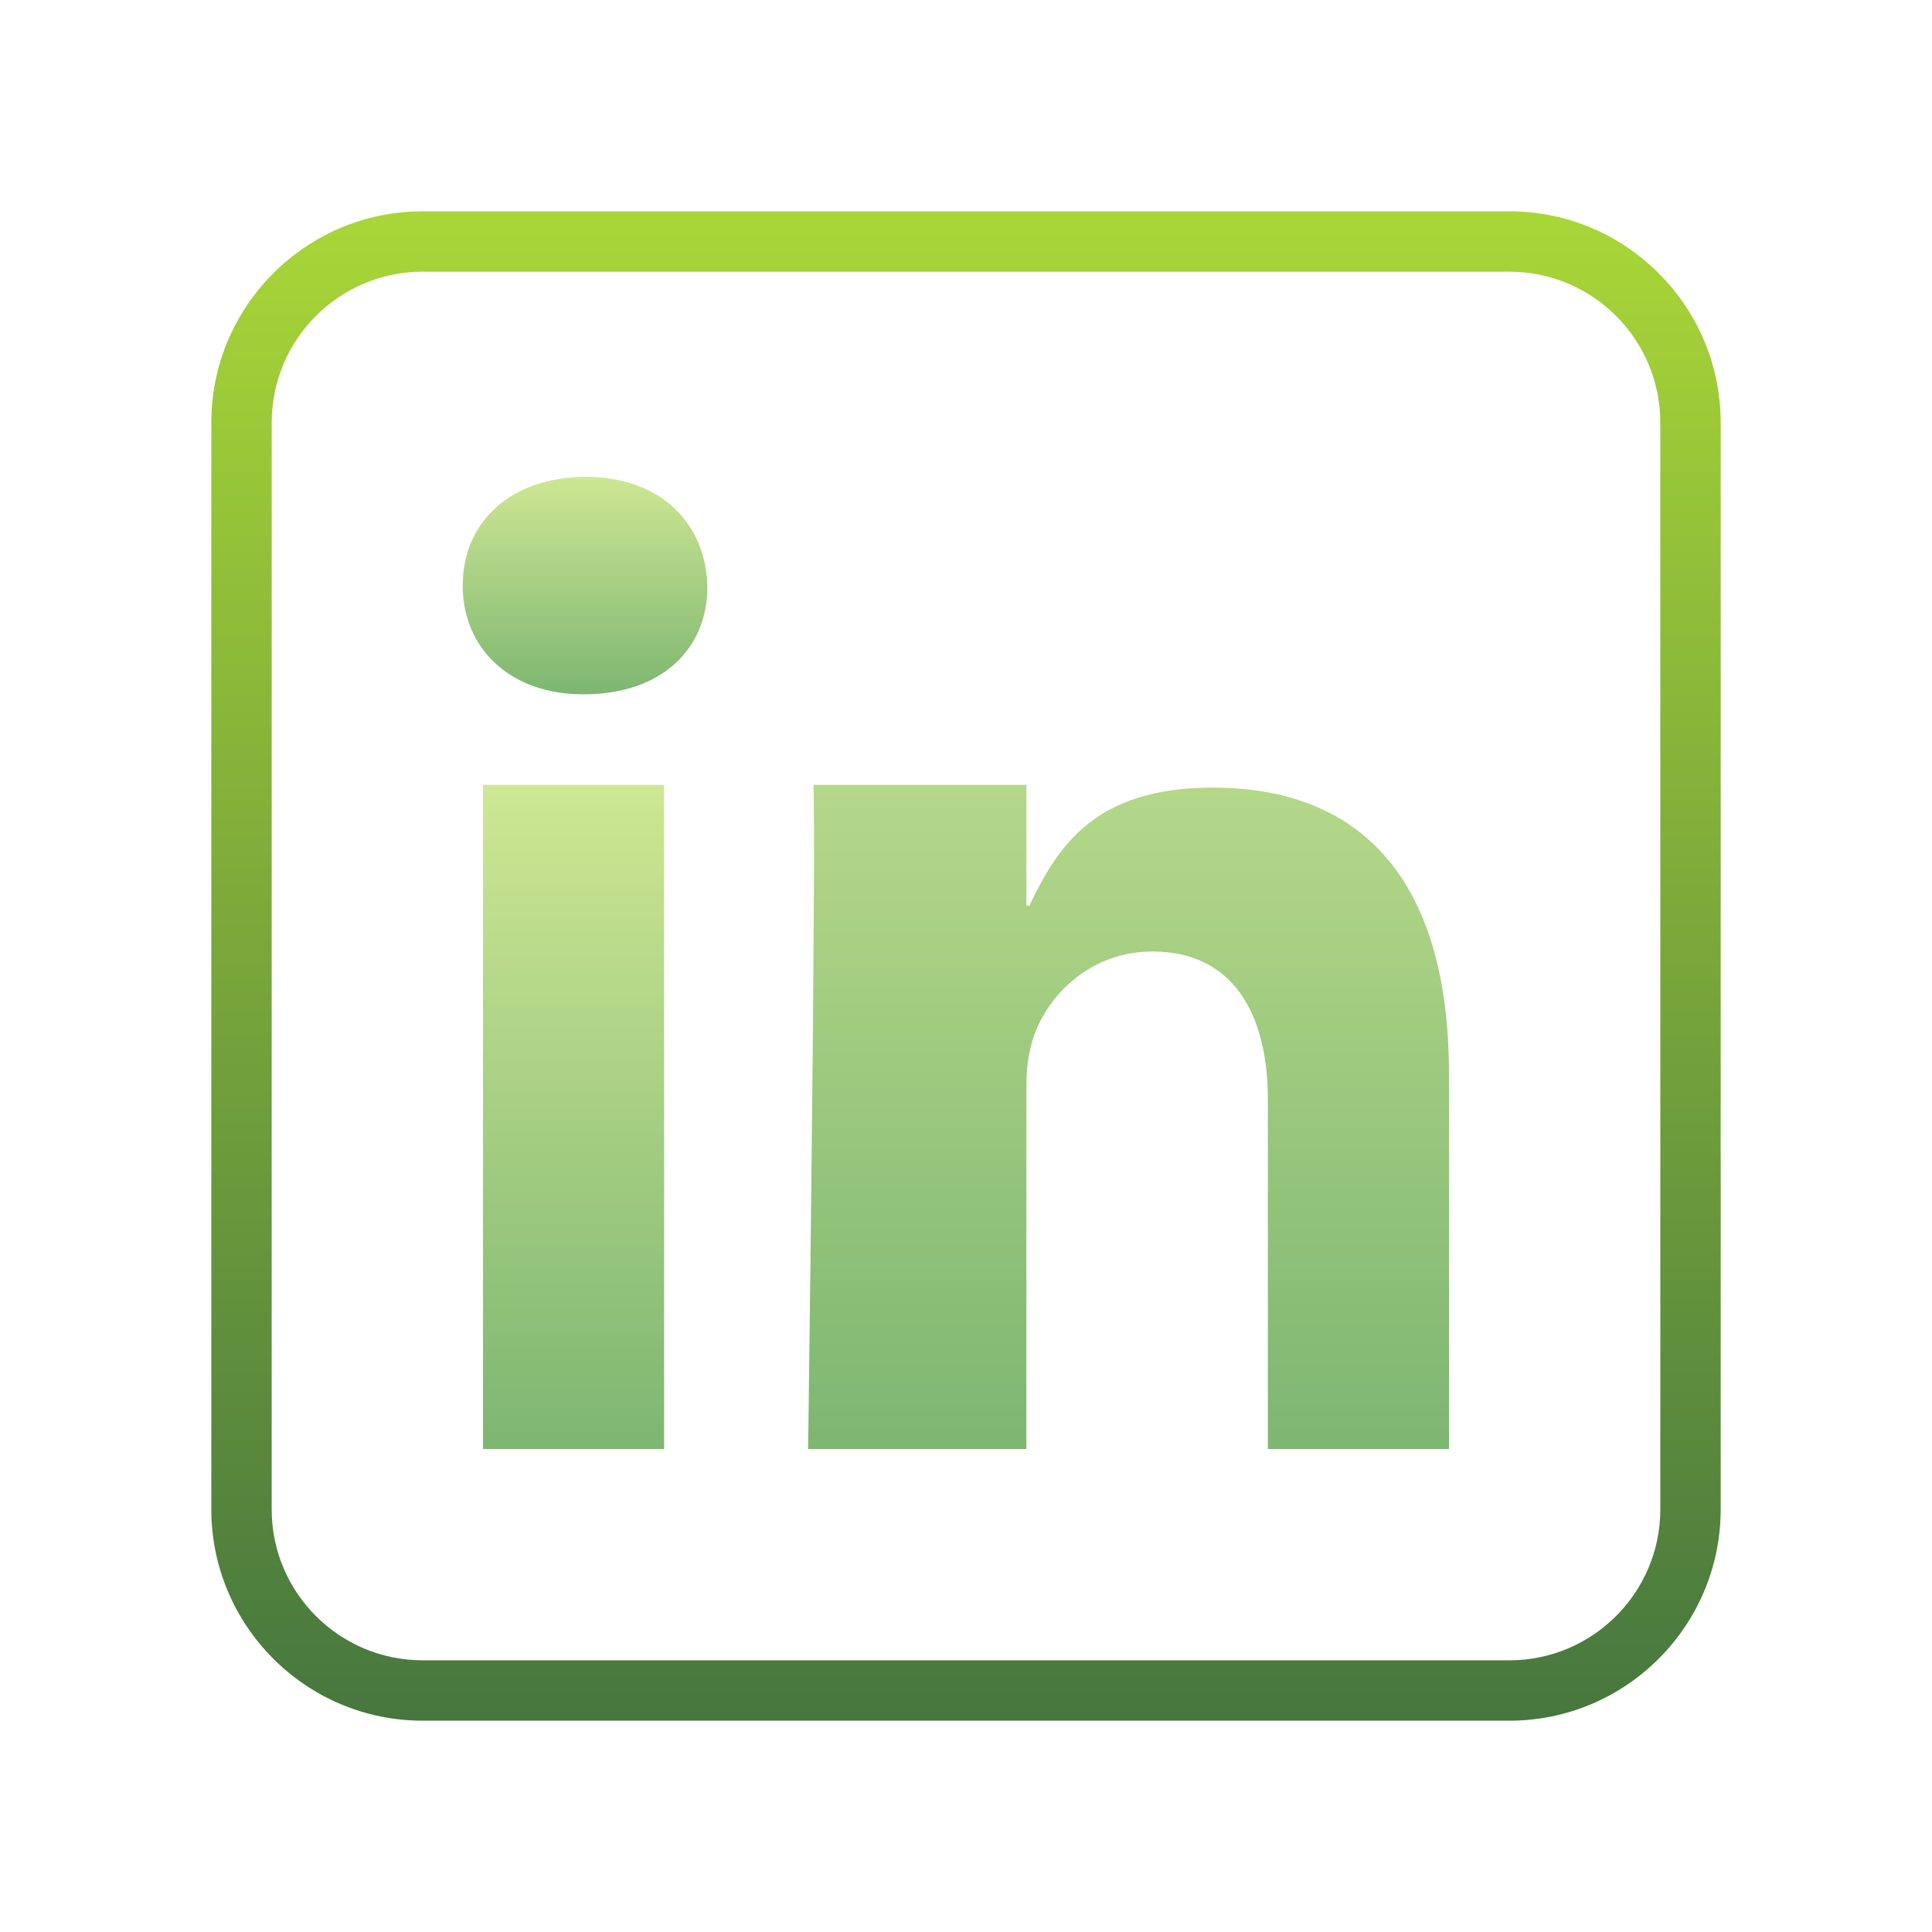 <?xml version="1.0" encoding="UTF-8"?>
<svg xmlns="http://www.w3.org/2000/svg" xmlns:xlink="http://www.w3.org/1999/xlink" width="64pt" height="64pt" viewBox="0 0 64 64" version="1.1">
<defs>
<linearGradient id="linear0" gradientUnits="userSpaceOnUse" x1="66.797" y1="87.391" x2="66.797" y2="172.41" gradientTransform="matrix(0.284,0,0,0.284,0,0)">
<stop offset="0" style="stop-color:rgb(82.353%,91.765%,58.431%);stop-opacity:1;"/>
<stop offset="1" style="stop-color:rgb(47.843%,70.588%,43.922%);stop-opacity:1;"/>
</linearGradient>
<linearGradient id="linear1" gradientUnits="userSpaceOnUse" x1="68.14" y1="54.221" x2="68.14" y2="82.058" gradientTransform="matrix(0.284,0,0,0.284,0,0)">
<stop offset="0" style="stop-color:rgb(82.353%,91.765%,58.431%);stop-opacity:1;"/>
<stop offset="1" style="stop-color:rgb(47.843%,70.588%,43.922%);stop-opacity:1;"/>
</linearGradient>
<linearGradient id="linear2" gradientUnits="userSpaceOnUse" x1="131.435" y1="49.658" x2="131.435" y2="174.111" gradientTransform="matrix(0.284,0,0,0.284,0,0)">
<stop offset="0" style="stop-color:rgb(82.353%,91.765%,58.431%);stop-opacity:1;"/>
<stop offset="1" style="stop-color:rgb(47.843%,70.588%,43.922%);stop-opacity:1;"/>
</linearGradient>
<linearGradient id="linear3" gradientUnits="userSpaceOnUse" x1="112.5" y1="22.852" x2="112.5" y2="202.148" gradientTransform="matrix(0.284,0,0,0.284,0,0)">
<stop offset="0" style="stop-color:rgb(66.667%,84.314%,21.569%);stop-opacity:1;"/>
<stop offset="1" style="stop-color:rgb(27.451%,46.275%,24.314%);stop-opacity:1;"/>
</linearGradient>
</defs>
<g id="surface3991165">
<path style=" stroke:none;fill-rule:evenodd;fill:url(#linear0);" d="M 22 48 L 22 26 L 16 26 L 16 48 Z M 22 48 "/>
<path style=" stroke:none;fill-rule:evenodd;fill:url(#linear1);" d="M 19.359 23 C 21.871 23 23.434 21.527 23.434 19.445 C 23.387 17.32 21.871 15.797 19.406 15.797 C 16.941 15.797 15.328 17.273 15.328 19.398 C 15.328 21.477 16.895 23 19.312 23 Z M 19.359 23 "/>
<path style=" stroke:none;fill-rule:evenodd;fill:url(#linear2);" d="M 26.945 48 L 34 48 L 34 35.91 C 34 35.262 34.121 34.617 34.312 34.152 C 34.832 32.859 36.191 31.52 38.18 31.52 C 40.785 31.52 42 33.508 42 36.418 L 42 48 L 48 48 L 48 35.59 C 48 28.93 44.914 26.09 40.176 26.09 C 36.289 26.09 35.051 28 34.102 30 L 34 30 L 34 26 L 26.945 26 C 27.039 28 26.77 48 26.77 48 Z M 26.945 48 "/>
<path style=" stroke:none;fill-rule:nonzero;fill:url(#linear3);" d="M 50 57 L 14 57 C 10.141 57 7 53.859 7 50 L 7 14 C 7 10.141 10.141 7 14 7 L 50 7 C 53.859 7 57 10.141 57 14 L 57 50 C 57 53.859 53.859 57 50 57 Z M 14 9 C 11.242 9 9 11.242 9 14 L 9 50 C 9 52.758 11.242 55 14 55 L 50 55 C 52.758 55 55 52.758 55 50 L 55 14 C 55 11.242 52.758 9 50 9 Z M 14 9 "/>
</g>
</svg>

